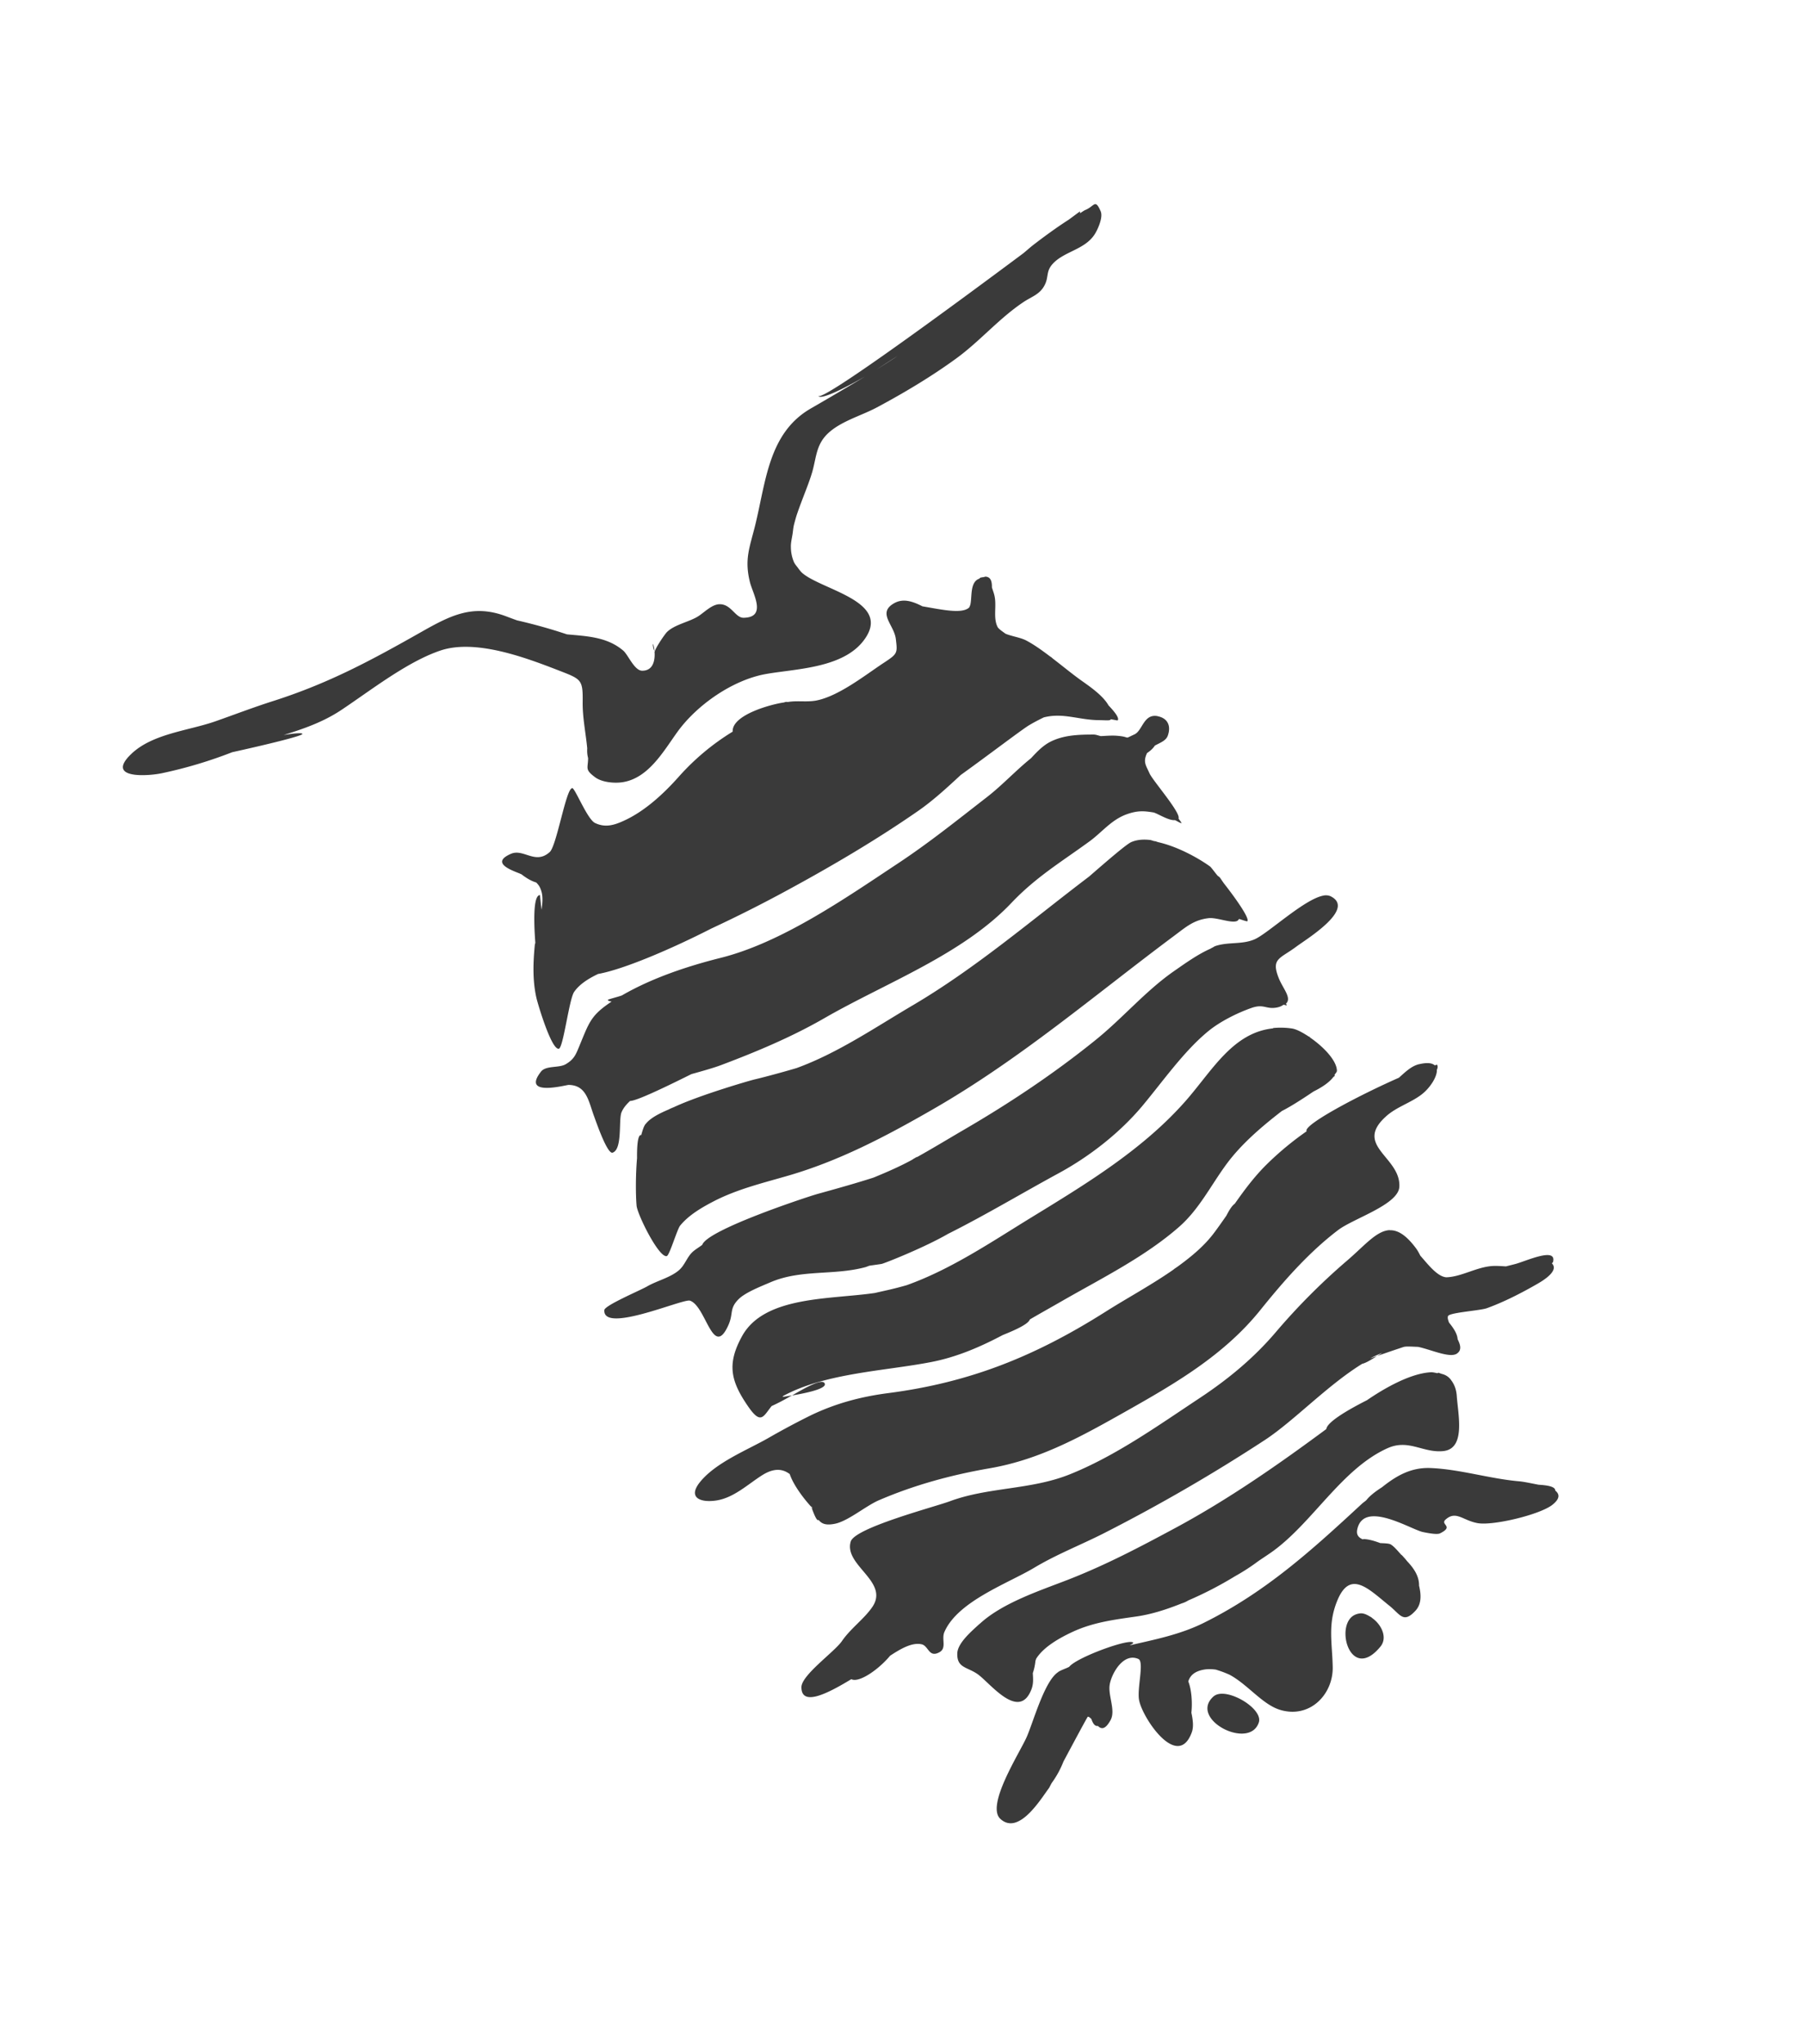 <svg xmlns="http://www.w3.org/2000/svg" id="svg5" width="88.338" height="100" version="1.1">
    <g id="pillbug" transform="translate(-57.646 -60.289)">
        <path id="path18874-1" d="M111.197 70.291c-.097.043-.215.185-.439.273-.075.032-.178.115-.262.156-.006-.022.022-.065 0-.087.001.001-.496.367-.539.4-.628.4-1.282.885-1.757 1.252-.162.126-.313.266-.472.395-3.367 2.51-9.864 7.292-10.042 6.978.107.187 1.007-.216 2.29-.946q-1.312.792-2.652 1.563c-2.076 1.2-2.193 3.592-2.724 5.733-.266 1.07-.532 1.645-.25 2.769.137.554.847 1.72-.311 1.735-.41.008-.607-.678-1.184-.662-.388.008-.777.439-1.085.618-.432.254-1.118.386-1.479.739-.117.11-.706.984-.584.995a.8.8 0 0 1-.108-.41c.043-.01.347 1.311-.523 1.311-.383 0-.687-.777-.923-.979-.794-.683-1.8-.71-2.758-.8a26 26 0 0 0-2.446-.685 32 32 0 0 1-.54-.2c-1.598-.6-2.675-.064-4.125.757-2.506 1.42-4.565 2.528-7.29 3.397-.942.3-1.862.653-2.792.98-1.332.47-3.098.602-4.142 1.612-1.276 1.23.846 1.077 1.529.928a22 22 0 0 0 3.42-1.023c1.69-.373 3.456-.803 3.436-.895-.01-.065-.397-.032-.918.054.985-.306 1.952-.643 2.83-1.23 1.435-.956 3.23-2.365 4.855-2.907 1.681-.559 4.07.317 5.65.928 1.237.482 1.315.449 1.3 1.607-.008.76.154 1.512.223 2.252-.01.184.002.32.043.478-.003.508-.172.553.339.934.334.254.954.309 1.357.244 1.256-.197 1.993-1.51 2.658-2.435.956-1.337 2.72-2.57 4.359-2.858 1.518-.27 3.995-.277 4.932-1.874 1.013-1.736-2.271-2.261-3.186-3.086a2 2 0 0 1-.195-.24c-.064-.085-.144-.175-.189-.272a1.9 1.9 0 0 1-.15-.733c-.009-.195.043-.406.076-.612.032-.176.032-.325.086-.528.01-.043.086-.316.116-.411.26-.781.617-1.58.78-2.174.188-.691.188-1.274.717-1.802.622-.618 1.64-.89 2.407-1.295 1.333-.71 2.713-1.533 3.932-2.425 1.15-.842 2.083-1.953 3.275-2.747.387-.258.777-.364 1.011-.79.236-.424.065-.678.4-1.061.57-.642 1.628-.702 2.103-1.518.129-.224.385-.78.256-1.073-.137-.313-.215-.375-.311-.334zm-9.603 7.401q-.781.518-1.585 1.001c.447-.254 1.066-.681 1.585-1m4.32 10.804c-.043-.002-.107.022-.156.033-.006 0-.01-.006-.021-.006s-.011.01-.032.01c-.033.01-.054.004-.086.022-.022.009-.022.033-.043.043-.476.163-.346.905-.445 1.29-.021.043-.032.108-.075.14-.37.305-1.368.074-2.263-.076-.462-.234-.928-.407-1.38-.156-.857.479-.005 1.058.076 1.757.086.713.086.72-.656 1.206-.915.612-2.19 1.614-3.276 1.808-.454.075-.897-.011-1.35.064-.022.001-.065-.005-.076-.005a.4.4 0 0 0-.097.021l-.006.006c-.59.075-2.574.6-2.524 1.429a11.7 11.7 0 0 0-2.62 2.185c-.747.843-1.686 1.718-2.73 2.185-.451.205-.893.34-1.39.097-.383-.19-.98-1.722-1.117-1.707l-.006.01c-.296.033-.752 2.813-1.09 3.12-.706.638-1.273-.178-1.896.086-1.002.433-.021.788.418.962.043.022.053.022.096.043.236.183.48.33.723.4.097.108.189.195.262.473.064.242.043.548-.006.862a32 32 0 0 1-.075-.718c-.308-.006-.32 1.109-.228 2.33a.3.3 0 0 1-.022.075c-.086.873-.12 1.763.076 2.625.053.243.73 2.55 1.095 2.485.22-.032.504-2.427.751-2.78.263-.38.7-.652 1.173-.878 1.258-.225 3.614-1.238 5.533-2.218a67 67 0 0 0 3.731-1.88c2.164-1.173 4.359-2.464 6.378-3.864.733-.506 1.42-1.136 2.107-1.774 1.233-.883 2.986-2.217 3.331-2.425.272-.163.496-.275.729-.39.942-.244 1.714.125 2.696.134.428.006.546.033.59-.043.086.011.323.065.334.054.086-.112-.126-.394-.45-.734-.297-.528-1.053-1.013-1.418-1.279-.419-.305-.858-.667-1.307-1.011l-.086-.076a.2.2 0 0 1-.054-.032c-.385-.29-.774-.573-1.167-.779-.282-.146-.698-.199-1.007-.328-.132-.097-.269-.184-.372-.3-.26-.46-.043-1.068-.177-1.59-.022-.097-.076-.243-.118-.378.006-.277-.054-.505-.295-.523zm8.391 6.829c-.69-.133-.739.703-1.134.89-.604.277-.097.116-.934.064-.232-.01-.473.009-.711.022-.122-.022-.23-.076-.356-.076-.733 0-1.468.022-2.125.356-.365.188-.655.494-.939.801-.736.59-1.408 1.322-2.163 1.907-1.465 1.135-2.814 2.224-4.37 3.253-2.567 1.7-5.683 3.871-8.686 4.615-1.612.405-3.34.982-4.804 1.83-.136.054-.693.197-.69.217.009.054.11.065.184.086-1.016.672-1.093 1.007-1.568 2.152-.174.418-.253.665-.679.912-.326.193-.967.053-1.207.361-.983 1.257 1.242.647 1.352.651.887.01.978.817 1.25 1.546.098.266.643 1.852.901 1.768.497-.16.284-1.626.44-1.98.085-.204.237-.385.417-.55.29.003 1.532-.581 3.002-1.313.504-.14 1.083-.303 1.43-.433 1.746-.657 3.487-1.385 5.104-2.319 2.98-1.712 6.73-3.097 9.125-5.622 1.192-1.256 2.418-1.99 3.803-2.997.641-.462 1.096-1.09 1.885-1.356.482-.164.78-.154 1.251-.076.172.022.75.413 1.068.378.118.054.293.171.323.139.006-.006-.13-.182-.15-.218.126-.275-1.268-1.862-1.418-2.207-.175-.395-.331-.553-.123-.995.123-.086.264-.185.384-.367.255-.137.542-.238.629-.478.17-.47.011-.858-.49-.957zm-.344 6.06c-.342-.042-.664-.021-.94.097-.219.086-1.084.829-2.074 1.69-2.846 2.157-5.534 4.473-8.624 6.295-1.836 1.08-3.68 2.344-5.694 3.075-.904.268-1.865.514-2.057.556-.27.065-2.577.736-3.854 1.313-.021.006-.032.01-.043.021-.096.043-.217.086-.3.134-.484.204-.923.434-1.134.717h-.006c-.097.13-.154.357-.218.573.003-.001-.003-.043 0-.043-.152-.002-.2.487-.194 1.134-.076.889-.065 1.848-.022 2.33.043.437 1.087 2.547 1.474 2.463.136-.021.505-1.306.661-1.496.433-.527 1.084-.898 1.68-1.206 1.116-.566 2.283-.853 3.475-1.196 2.593-.736 4.887-1.948 7.206-3.28 4.275-2.456 7.888-5.567 11.805-8.486.574-.425.95-.777 1.68-.867.398-.054 1.131.267 1.412.133.043-.021.065-.064.097-.096.137.043.38.13.4.112.125-.13-.548-1.091-1.145-1.852-.065-.086-.167-.25-.211-.3-.022-.022-.075-.054-.097-.076-.12-.135-.311-.409-.378-.456-.585-.42-1.578-.964-2.508-1.179-.053-.01-.125-.043-.177-.054h-.022c-.064-.01-.132-.043-.195-.053zm8.446 2.72c-.947.181-2.743 1.887-3.38 2.146-.62.258-1.274.108-1.908.323-.054.021-.107.064-.161.086-.022.009-.054.032-.075.043-.616.271-1.247.725-1.78 1.095-1.382.96-2.514 2.302-3.831 3.364-2.038 1.648-4.241 3.115-6.511 4.432-.736.43-1.492.89-2.263 1.318-.001-.01.032-.032.021-.043.011.021-.175.112-.228.156-.62.339-1.261.615-1.902.878-1.205.385-2.513.732-2.785.812-.56.164-5.349 1.745-5.589 2.475-.164.126-.358.232-.5.372-.262.262-.356.626-.645.873-.421.36-1.078.512-1.557.79-.34.196-2.071.925-2.09 1.156-.086 1.173 3.845-.568 4.187-.461.797.258 1.126 2.888 1.885 1.195.258-.584.032-.8.5-1.268.334-.333 1.096-.626 1.551-.823 1.504-.646 3.09-.325 4.643-.74.076-.02.14-.053.211-.074.14-.022.544-.076.595-.087.177-.043 2.105-.808 3.242-1.467 1.85-.927 3.64-2.003 5.422-2.97 1.51-.82 2.995-1.978 4.103-3.303.98-1.173 2.008-2.646 3.192-3.625.584-.486 1.425-.906 2.135-1.157.616-.216.708.076 1.24-.021.179-.033.25-.086.34-.139.031.002.139.043.149.032.008-.01-.033-.064-.033-.086.294-.275-.156-.74-.356-1.245-.387-.969.054-.94.857-1.54.494-.369 2.957-1.86 1.662-2.475a.6.6 0 0 0-.344-.022zm-2.452 6.494c-1.998.206-3.007 2.11-4.31 3.581-2.106 2.38-4.889 4.056-7.573 5.7-1.922 1.18-3.904 2.52-6.06 3.286-.697.198-1.023.256-1.546.378-2.21.324-5.418.138-6.506 2.118-.748 1.363-.557 2.195.31 3.448.623.898.735.468 1.14-.033.26-.119.568-.273.996-.523a9 9 0 0 1-.472.076c.021-.011.032-.033.053-.054 2.084-1.12 4.955-1.211 7.229-1.652 1.256-.242 2.4-.738 3.509-1.323.7-.28 1.25-.547 1.323-.762.536-.313 1.075-.614 1.613-.923 1.917-1.1 4.033-2.149 5.7-3.614.983-.865 1.557-2.044 2.324-3.08.726-.979 1.714-1.82 2.696-2.58.378-.191.863-.491 1.546-.952.436-.217.781-.452.98-.718l.064-.043c.003-.01-.011-.032-.011-.054.032-.064.118-.132.116-.205-.011-.503-.664-1.176-1.307-1.618-.008-.01-.032-.043-.043-.043-.021-.011-.043-.011-.064-.033-.295-.19-.58-.342-.796-.372a3.8 3.8 0 0 0-.917-.021zm-23.548 17.96c.717-.12 1.683-.33 1.606-.572-.086-.282-.842.127-1.606.573m30.688-16.208c-.37.086-.676.385-.985.662-1.864.82-4.443 2.174-4.526 2.569-.006.021.008.032.006.053a15 15 0 0 0-1.957 1.624c-.608.602-1.09 1.255-1.557 1.918-.15.108-.281.334-.411.585-.197.282-.389.558-.6.839-.484.646-1.12 1.17-1.791 1.657-.075.054-.152.097-.2.144-1.08.752-2.267 1.392-3.32 2.058-3.409 2.156-6.595 3.457-10.626 3.981-1.344.174-2.577.5-3.815 1.095a38 38 0 0 0-2.09 1.118c-1.04.589-2.51 1.17-3.292 2.107-.683.82.032 1.058.806.929.835-.144 1.493-.771 2.18-1.212.603-.389 1.03-.336 1.379-.075.188.56.714 1.237 1.072 1.623-.01-.032-.021-.075-.043-.11.033.075.065.114.097.182-.021-.021-.043-.054-.064-.075.118.328.226.583.305.634.011.006.043-.012.054-.006v.006c.155.187.365.263.79.177.645-.129 1.51-.873 2.152-1.15 1.742-.749 3.548-1.24 5.416-1.563 2.497-.43 4.532-1.58 6.722-2.814 2.422-1.366 4.78-2.75 6.534-4.932 1.131-1.405 2.36-2.812 3.803-3.909.763-.577 2.952-1.242 2.997-2.119.076-1.469-2.28-2.006-.628-3.464.509-.452 1.215-.652 1.746-1.073.373-.295.736-.834.718-1.184.043-.097.054-.184.006-.25-.006-.01-.097.032-.108.032-.124-.112-.357-.154-.778-.054zm-1.43 8.118c-.65.022-1.248.77-2.079 1.48a31.6 31.6 0 0 0-3.503 3.513c-1.09 1.28-2.343 2.309-3.737 3.231-2.02 1.336-4.115 2.837-6.378 3.737-1.897.75-3.968.608-5.843 1.306-.763.281-4.643 1.293-4.844 1.969-.35 1.17 1.917 1.956 1.052 3.208-.399.581-1.054 1.039-1.48 1.657-.36.528-1.98 1.662-1.985 2.258-.003.993 1.352.269 2.441-.39.38.195 1.34-.475 1.902-1.15.525-.342 1.069-.66 1.54-.557.342.075.348.674.868.39.372-.202.096-.635.244-.985.645-1.507 3.102-2.377 4.393-3.147 1.116-.668 2.293-1.119 3.447-1.707a84 84 0 0 0 7.835-4.538c1.421-.928 3.054-2.672 4.776-3.736.168-.033.44-.198.723-.378-.156.054-.208.075-.333.116.193-.107.387-.19.584-.272-.086.064-.167.108-.25.156a54 54 0 0 1 1.317-.45c.149-.033.45-.007.69 0 .6.12 1.548.562 1.896.333.258-.168.18-.432.043-.706-.022-.292-.22-.564-.423-.818-.043-.12-.086-.239-.043-.323.108-.17 1.57-.26 1.896-.378.847-.307 1.702-.747 2.48-1.195.395-.226 1.034-.66.706-.995.011-.033.054-.054.054-.076.19-.754-1.38-.01-1.863.108-.118.032-.301.075-.439.112-.166-.008-.325-.022-.518-.022-.836-.008-1.626.537-2.407.556-.446-.032-.921-.667-1.268-1.056-.065-.122-.108-.215-.2-.345-.493-.667-.905-.914-1.296-.9zm1.975 6.956c-1.006.065-2.28.805-3.092 1.363-1.064.539-1.959 1.094-1.99 1.412-2.35 1.74-4.775 3.427-7.335 4.81-1.769.952-3.439 1.834-5.31 2.563-1.397.543-3.223 1.136-4.332 2.169v-.006c-.338.315-1.057.911-1.084 1.423-.032.745.484.666 1.013 1.046.603.437 2 2.277 2.607.751.12-.296.087-.55.076-.817.064-.188.107-.384.128-.6.021-.044.021-.076.043-.113.375-.592 1.196-1.037 1.807-1.318 1.006-.459 2.025-.584 3.103-.739.736-.107 1.473-.345 2.207-.639.141-.043.243-.097.318-.144a18 18 0 0 0 2.29-1.185c.408-.228.777-.467 1.14-.739.23-.158.478-.316.695-.472 1.97-1.42 3.39-4.043 5.622-5.049 1.036-.47 1.73.233 2.725.139 1.112-.108.741-1.745.672-2.675-.021-.344-.124-.589-.261-.773a.74.74 0 0 0-.378-.3c-.043-.021-.086-.021-.133-.043-.043-.01-.076-.032-.128-.043-.008 0-.043.022-.054.022-.117-.022-.22-.054-.35-.043zm-.006 4.682c-.961-.032-1.679.404-2.352.94-.329.21-.607.429-.762.628-.065.065-.139.108-.206.167-2.46 2.277-4.707 4.324-7.75 5.838-1.154.574-2.396.818-3.626 1.101.043-.032.178-.097.172-.117-.086-.271-2.764.698-3.136 1.168-.18.097-.37.143-.545.256v.006c-.671.437-1.216 2.452-1.535 3.17-.34.777-2.01 3.344-1.29 4.008.907.835 1.993-.996 2.391-1.523.012-.022.097-.195.128-.24.257-.356.432-.694.573-1.05.54-1.008 1.17-2.186 1.19-2.186.064 0 .117.065.172.111.075.22.173.368.317.34.165.16.356.201.623-.285.259-.471-.13-1.194-.043-1.73.086-.538.665-1.584 1.402-1.261.307.132-.086 1.48.043 2.046.193.9 1.898 3.404 2.574 1.54.097-.266.054-.604-.021-.957.053-.493.01-1.122-.15-1.529.086-.291.316-.518.84-.59.18-.02.347-.01.51.012.196.064.35.109.668.25.895.48 1.616 1.467 2.49 1.724 1.455.425 2.578-.769 2.559-2.09-.022-1.188-.25-2.068.205-3.214.634-1.606 1.544-.618 2.569.205.535.43.683.888 1.279.24.307-.334.274-.8.172-1.224.011-.44-.239-.835-.579-1.19-.054-.065-.086-.108-.144-.172-.054-.054-.086-.108-.15-.15-.175-.194-.357-.414-.517-.506-.097-.053-.328-.053-.511-.064-.286-.108-.572-.19-.806-.195-.022 0-.032.011-.054.011-.19-.086-.322-.212-.262-.49.316-1.445 2.61.002 3.209.134.121.022.677.147.84.065.713-.353-.009-.423.271-.673.51-.46.844.043 1.568.172.756.137 3.048-.413 3.66-.895.41-.327.338-.54.133-.706-.001-.008.008-.011.006-.021-.032-.166-.366-.23-.812-.256-.343-.065-.708-.146-.945-.167-1.45-.125-2.945-.602-4.377-.651zm-3.414 7.112a.8.8 0 0 0-.318.097c-.945.55-.14 3.292 1.307 1.524.353-.432.054-1.069-.411-1.396a.2.2 0 0 0-.075-.054c-.163-.097-.325-.187-.506-.172zm-6.912 3.943a.55.55 0 0 0-.267.116c-1.253 1.108 1.762 2.663 2.213 1.273.196-.608-1.208-1.513-1.946-1.39z" style="fill:#3a3a3a;fill-opacity:1;fill-rule:nonzero;stroke:none;stroke-width:3.796"/>
    </g>
</svg>
